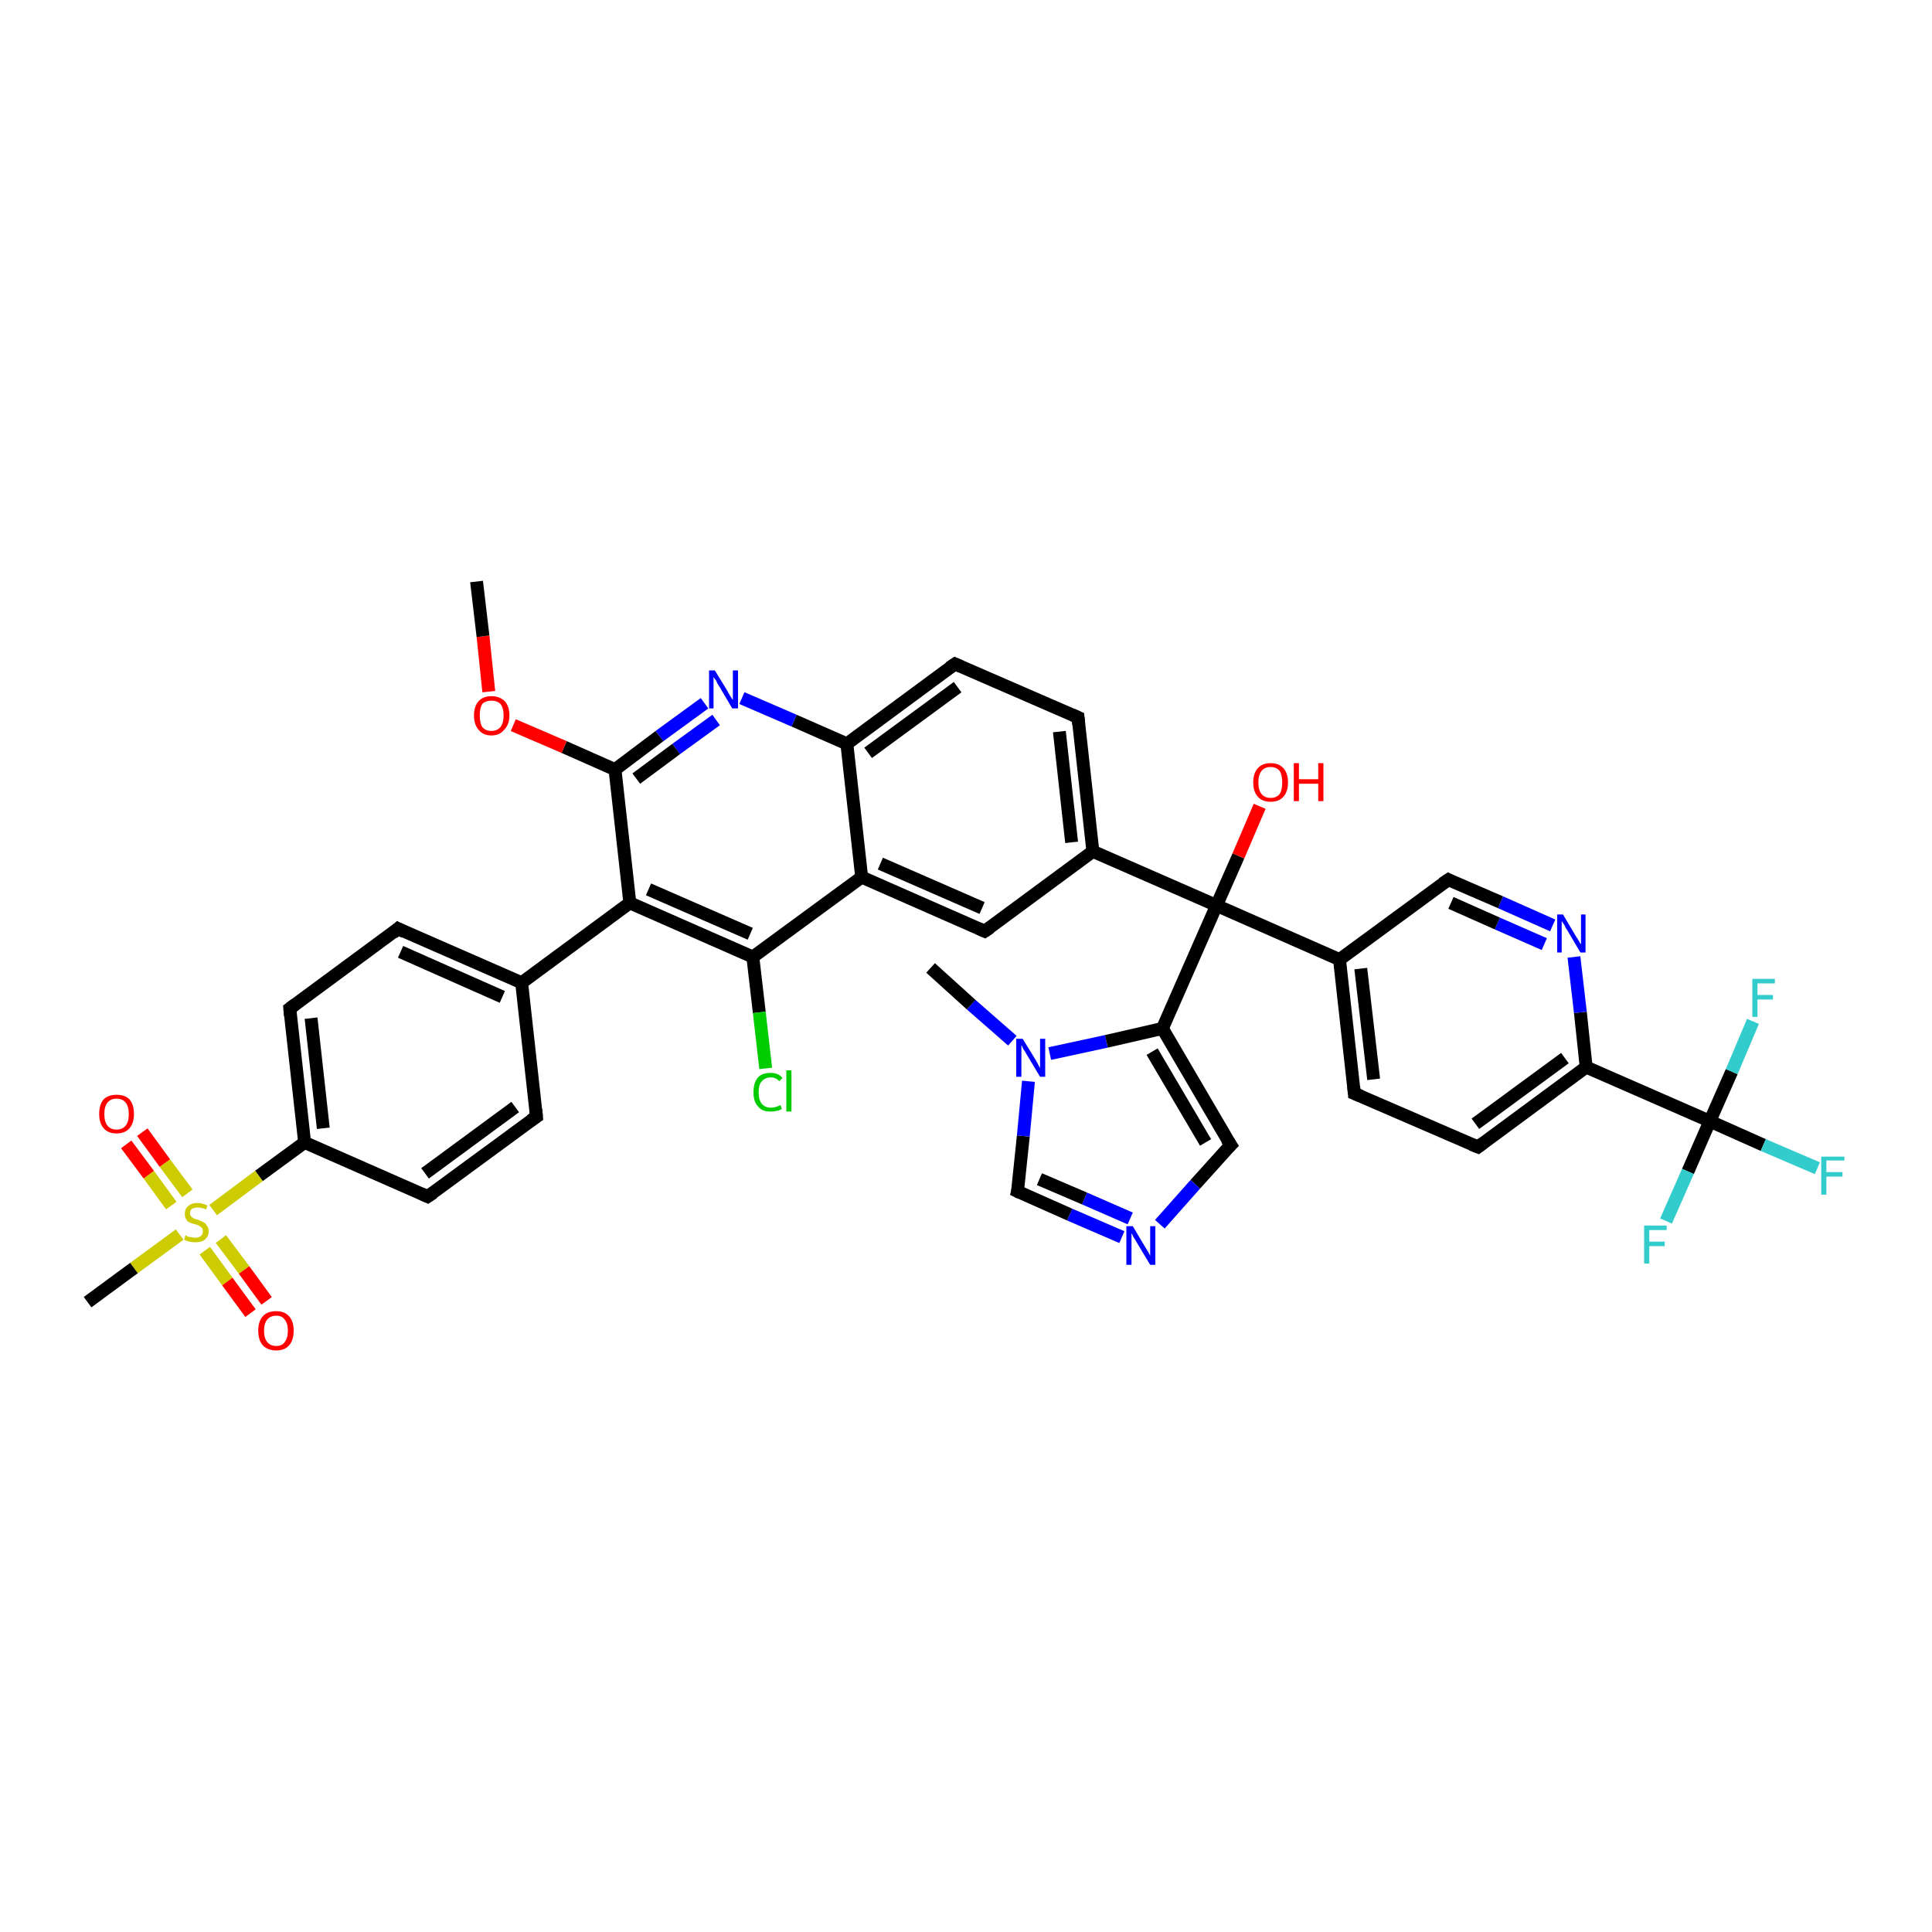 <?xml version='1.0' encoding='iso-8859-1'?>
<svg version='1.1' baseProfile='full'
              xmlns='http://www.w3.org/2000/svg'
                      xmlns:rdkit='http://www.rdkit.org/xml'
                      xmlns:xlink='http://www.w3.org/1999/xlink'
                  xml:space='preserve'
width='300px' height='300px' viewBox='0 0 300 300'>
<!-- END OF HEADER -->
<rect style='opacity:1.0;fill:#FFFFFF;stroke:none' width='300.0' height='300.0' x='0.0' y='0.0'> </rect>
<path class='bond-0 atom-0 atom-1' d='M 83.3,173.4 L 66.4,185.8' style='fill:none;fill-rule:evenodd;stroke:#000000;stroke-width:2.0px;stroke-linecap:butt;stroke-linejoin:miter;stroke-opacity:1' />
<path class='bond-0 atom-0 atom-1' d='M 80.0,171.9 L 66.0,182.2' style='fill:none;fill-rule:evenodd;stroke:#000000;stroke-width:2.0px;stroke-linecap:butt;stroke-linejoin:miter;stroke-opacity:1' />
<path class='bond-1 atom-1 atom-2' d='M 66.4,185.8 L 47.3,177.4' style='fill:none;fill-rule:evenodd;stroke:#000000;stroke-width:2.0px;stroke-linecap:butt;stroke-linejoin:miter;stroke-opacity:1' />
<path class='bond-2 atom-2 atom-3' d='M 47.3,177.4 L 45.0,156.6' style='fill:none;fill-rule:evenodd;stroke:#000000;stroke-width:2.0px;stroke-linecap:butt;stroke-linejoin:miter;stroke-opacity:1' />
<path class='bond-2 atom-2 atom-3' d='M 50.2,175.2 L 48.3,158.1' style='fill:none;fill-rule:evenodd;stroke:#000000;stroke-width:2.0px;stroke-linecap:butt;stroke-linejoin:miter;stroke-opacity:1' />
<path class='bond-3 atom-3 atom-4' d='M 45.0,156.6 L 61.8,144.2' style='fill:none;fill-rule:evenodd;stroke:#000000;stroke-width:2.0px;stroke-linecap:butt;stroke-linejoin:miter;stroke-opacity:1' />
<path class='bond-4 atom-4 atom-5' d='M 61.8,144.2 L 81.0,152.6' style='fill:none;fill-rule:evenodd;stroke:#000000;stroke-width:2.0px;stroke-linecap:butt;stroke-linejoin:miter;stroke-opacity:1' />
<path class='bond-4 atom-4 atom-5' d='M 62.2,147.8 L 78.0,154.8' style='fill:none;fill-rule:evenodd;stroke:#000000;stroke-width:2.0px;stroke-linecap:butt;stroke-linejoin:miter;stroke-opacity:1' />
<path class='bond-5 atom-5 atom-6' d='M 81.0,152.6 L 97.8,140.2' style='fill:none;fill-rule:evenodd;stroke:#000000;stroke-width:2.0px;stroke-linecap:butt;stroke-linejoin:miter;stroke-opacity:1' />
<path class='bond-6 atom-6 atom-7' d='M 97.8,140.2 L 116.9,148.6' style='fill:none;fill-rule:evenodd;stroke:#000000;stroke-width:2.0px;stroke-linecap:butt;stroke-linejoin:miter;stroke-opacity:1' />
<path class='bond-6 atom-6 atom-7' d='M 100.7,138.1 L 116.5,145.0' style='fill:none;fill-rule:evenodd;stroke:#000000;stroke-width:2.0px;stroke-linecap:butt;stroke-linejoin:miter;stroke-opacity:1' />
<path class='bond-7 atom-7 atom-8' d='M 116.9,148.6 L 133.8,136.2' style='fill:none;fill-rule:evenodd;stroke:#000000;stroke-width:2.0px;stroke-linecap:butt;stroke-linejoin:miter;stroke-opacity:1' />
<path class='bond-8 atom-8 atom-9' d='M 133.8,136.2 L 152.9,144.6' style='fill:none;fill-rule:evenodd;stroke:#000000;stroke-width:2.0px;stroke-linecap:butt;stroke-linejoin:miter;stroke-opacity:1' />
<path class='bond-8 atom-8 atom-9' d='M 136.7,134.1 L 152.5,141.0' style='fill:none;fill-rule:evenodd;stroke:#000000;stroke-width:2.0px;stroke-linecap:butt;stroke-linejoin:miter;stroke-opacity:1' />
<path class='bond-9 atom-9 atom-10' d='M 152.9,144.6 L 169.7,132.2' style='fill:none;fill-rule:evenodd;stroke:#000000;stroke-width:2.0px;stroke-linecap:butt;stroke-linejoin:miter;stroke-opacity:1' />
<path class='bond-10 atom-10 atom-11' d='M 169.7,132.2 L 167.4,111.4' style='fill:none;fill-rule:evenodd;stroke:#000000;stroke-width:2.0px;stroke-linecap:butt;stroke-linejoin:miter;stroke-opacity:1' />
<path class='bond-10 atom-10 atom-11' d='M 166.4,130.8 L 164.5,113.6' style='fill:none;fill-rule:evenodd;stroke:#000000;stroke-width:2.0px;stroke-linecap:butt;stroke-linejoin:miter;stroke-opacity:1' />
<path class='bond-11 atom-11 atom-12' d='M 167.4,111.4 L 148.3,103.1' style='fill:none;fill-rule:evenodd;stroke:#000000;stroke-width:2.0px;stroke-linecap:butt;stroke-linejoin:miter;stroke-opacity:1' />
<path class='bond-12 atom-12 atom-13' d='M 148.3,103.1 L 131.5,115.5' style='fill:none;fill-rule:evenodd;stroke:#000000;stroke-width:2.0px;stroke-linecap:butt;stroke-linejoin:miter;stroke-opacity:1' />
<path class='bond-12 atom-12 atom-13' d='M 148.7,106.7 L 134.8,116.9' style='fill:none;fill-rule:evenodd;stroke:#000000;stroke-width:2.0px;stroke-linecap:butt;stroke-linejoin:miter;stroke-opacity:1' />
<path class='bond-13 atom-13 atom-14' d='M 131.5,115.5 L 123.3,111.9' style='fill:none;fill-rule:evenodd;stroke:#000000;stroke-width:2.0px;stroke-linecap:butt;stroke-linejoin:miter;stroke-opacity:1' />
<path class='bond-13 atom-13 atom-14' d='M 123.3,111.9 L 115.2,108.4' style='fill:none;fill-rule:evenodd;stroke:#0000FF;stroke-width:2.0px;stroke-linecap:butt;stroke-linejoin:miter;stroke-opacity:1' />
<path class='bond-14 atom-14 atom-15' d='M 109.4,109.2 L 102.4,114.3' style='fill:none;fill-rule:evenodd;stroke:#0000FF;stroke-width:2.0px;stroke-linecap:butt;stroke-linejoin:miter;stroke-opacity:1' />
<path class='bond-14 atom-14 atom-15' d='M 102.4,114.3 L 95.5,119.5' style='fill:none;fill-rule:evenodd;stroke:#000000;stroke-width:2.0px;stroke-linecap:butt;stroke-linejoin:miter;stroke-opacity:1' />
<path class='bond-14 atom-14 atom-15' d='M 111.2,111.8 L 105.0,116.3' style='fill:none;fill-rule:evenodd;stroke:#0000FF;stroke-width:2.0px;stroke-linecap:butt;stroke-linejoin:miter;stroke-opacity:1' />
<path class='bond-14 atom-14 atom-15' d='M 105.0,116.3 L 98.8,120.9' style='fill:none;fill-rule:evenodd;stroke:#000000;stroke-width:2.0px;stroke-linecap:butt;stroke-linejoin:miter;stroke-opacity:1' />
<path class='bond-15 atom-15 atom-16' d='M 95.5,119.5 L 87.6,116.0' style='fill:none;fill-rule:evenodd;stroke:#000000;stroke-width:2.0px;stroke-linecap:butt;stroke-linejoin:miter;stroke-opacity:1' />
<path class='bond-15 atom-15 atom-16' d='M 87.6,116.0 L 79.7,112.6' style='fill:none;fill-rule:evenodd;stroke:#FF0000;stroke-width:2.0px;stroke-linecap:butt;stroke-linejoin:miter;stroke-opacity:1' />
<path class='bond-16 atom-16 atom-17' d='M 75.9,107.4 L 75.0,98.8' style='fill:none;fill-rule:evenodd;stroke:#FF0000;stroke-width:2.0px;stroke-linecap:butt;stroke-linejoin:miter;stroke-opacity:1' />
<path class='bond-16 atom-16 atom-17' d='M 75.0,98.8 L 74.0,90.3' style='fill:none;fill-rule:evenodd;stroke:#000000;stroke-width:2.0px;stroke-linecap:butt;stroke-linejoin:miter;stroke-opacity:1' />
<path class='bond-17 atom-10 atom-18' d='M 169.7,132.2 L 188.9,140.6' style='fill:none;fill-rule:evenodd;stroke:#000000;stroke-width:2.0px;stroke-linecap:butt;stroke-linejoin:miter;stroke-opacity:1' />
<path class='bond-18 atom-18 atom-19' d='M 188.9,140.6 L 208.0,149.0' style='fill:none;fill-rule:evenodd;stroke:#000000;stroke-width:2.0px;stroke-linecap:butt;stroke-linejoin:miter;stroke-opacity:1' />
<path class='bond-19 atom-19 atom-20' d='M 208.0,149.0 L 210.3,169.8' style='fill:none;fill-rule:evenodd;stroke:#000000;stroke-width:2.0px;stroke-linecap:butt;stroke-linejoin:miter;stroke-opacity:1' />
<path class='bond-19 atom-19 atom-20' d='M 211.3,150.4 L 213.3,167.6' style='fill:none;fill-rule:evenodd;stroke:#000000;stroke-width:2.0px;stroke-linecap:butt;stroke-linejoin:miter;stroke-opacity:1' />
<path class='bond-20 atom-20 atom-21' d='M 210.3,169.8 L 229.5,178.1' style='fill:none;fill-rule:evenodd;stroke:#000000;stroke-width:2.0px;stroke-linecap:butt;stroke-linejoin:miter;stroke-opacity:1' />
<path class='bond-21 atom-21 atom-22' d='M 229.5,178.1 L 246.3,165.7' style='fill:none;fill-rule:evenodd;stroke:#000000;stroke-width:2.0px;stroke-linecap:butt;stroke-linejoin:miter;stroke-opacity:1' />
<path class='bond-21 atom-21 atom-22' d='M 229.1,174.5 L 243.0,164.3' style='fill:none;fill-rule:evenodd;stroke:#000000;stroke-width:2.0px;stroke-linecap:butt;stroke-linejoin:miter;stroke-opacity:1' />
<path class='bond-22 atom-22 atom-23' d='M 246.3,165.7 L 265.5,174.1' style='fill:none;fill-rule:evenodd;stroke:#000000;stroke-width:2.0px;stroke-linecap:butt;stroke-linejoin:miter;stroke-opacity:1' />
<path class='bond-23 atom-23 atom-24' d='M 265.5,174.1 L 273.8,177.8' style='fill:none;fill-rule:evenodd;stroke:#000000;stroke-width:2.0px;stroke-linecap:butt;stroke-linejoin:miter;stroke-opacity:1' />
<path class='bond-23 atom-23 atom-24' d='M 273.8,177.8 L 282.2,181.4' style='fill:none;fill-rule:evenodd;stroke:#33CCCC;stroke-width:2.0px;stroke-linecap:butt;stroke-linejoin:miter;stroke-opacity:1' />
<path class='bond-24 atom-23 atom-25' d='M 265.5,174.1 L 262.1,181.9' style='fill:none;fill-rule:evenodd;stroke:#000000;stroke-width:2.0px;stroke-linecap:butt;stroke-linejoin:miter;stroke-opacity:1' />
<path class='bond-24 atom-23 atom-25' d='M 262.1,181.9 L 258.7,189.6' style='fill:none;fill-rule:evenodd;stroke:#33CCCC;stroke-width:2.0px;stroke-linecap:butt;stroke-linejoin:miter;stroke-opacity:1' />
<path class='bond-25 atom-23 atom-26' d='M 265.5,174.1 L 268.9,166.4' style='fill:none;fill-rule:evenodd;stroke:#000000;stroke-width:2.0px;stroke-linecap:butt;stroke-linejoin:miter;stroke-opacity:1' />
<path class='bond-25 atom-23 atom-26' d='M 268.9,166.4 L 272.2,158.6' style='fill:none;fill-rule:evenodd;stroke:#33CCCC;stroke-width:2.0px;stroke-linecap:butt;stroke-linejoin:miter;stroke-opacity:1' />
<path class='bond-26 atom-22 atom-27' d='M 246.3,165.7 L 245.4,157.2' style='fill:none;fill-rule:evenodd;stroke:#000000;stroke-width:2.0px;stroke-linecap:butt;stroke-linejoin:miter;stroke-opacity:1' />
<path class='bond-26 atom-22 atom-27' d='M 245.4,157.2 L 244.4,148.6' style='fill:none;fill-rule:evenodd;stroke:#0000FF;stroke-width:2.0px;stroke-linecap:butt;stroke-linejoin:miter;stroke-opacity:1' />
<path class='bond-27 atom-27 atom-28' d='M 241.1,143.7 L 233.0,140.1' style='fill:none;fill-rule:evenodd;stroke:#0000FF;stroke-width:2.0px;stroke-linecap:butt;stroke-linejoin:miter;stroke-opacity:1' />
<path class='bond-27 atom-27 atom-28' d='M 233.0,140.1 L 224.9,136.6' style='fill:none;fill-rule:evenodd;stroke:#000000;stroke-width:2.0px;stroke-linecap:butt;stroke-linejoin:miter;stroke-opacity:1' />
<path class='bond-27 atom-27 atom-28' d='M 239.8,146.6 L 232.5,143.4' style='fill:none;fill-rule:evenodd;stroke:#0000FF;stroke-width:2.0px;stroke-linecap:butt;stroke-linejoin:miter;stroke-opacity:1' />
<path class='bond-27 atom-27 atom-28' d='M 232.5,143.4 L 225.3,140.2' style='fill:none;fill-rule:evenodd;stroke:#000000;stroke-width:2.0px;stroke-linecap:butt;stroke-linejoin:miter;stroke-opacity:1' />
<path class='bond-28 atom-18 atom-29' d='M 188.9,140.6 L 180.5,159.7' style='fill:none;fill-rule:evenodd;stroke:#000000;stroke-width:2.0px;stroke-linecap:butt;stroke-linejoin:miter;stroke-opacity:1' />
<path class='bond-29 atom-29 atom-30' d='M 180.5,159.7 L 191.1,177.8' style='fill:none;fill-rule:evenodd;stroke:#000000;stroke-width:2.0px;stroke-linecap:butt;stroke-linejoin:miter;stroke-opacity:1' />
<path class='bond-29 atom-29 atom-30' d='M 178.9,163.3 L 187.2,177.4' style='fill:none;fill-rule:evenodd;stroke:#000000;stroke-width:2.0px;stroke-linecap:butt;stroke-linejoin:miter;stroke-opacity:1' />
<path class='bond-30 atom-30 atom-31' d='M 191.1,177.8 L 185.6,183.9' style='fill:none;fill-rule:evenodd;stroke:#000000;stroke-width:2.0px;stroke-linecap:butt;stroke-linejoin:miter;stroke-opacity:1' />
<path class='bond-30 atom-30 atom-31' d='M 185.6,183.9 L 180.1,190.1' style='fill:none;fill-rule:evenodd;stroke:#0000FF;stroke-width:2.0px;stroke-linecap:butt;stroke-linejoin:miter;stroke-opacity:1' />
<path class='bond-31 atom-31 atom-32' d='M 174.2,192.1 L 166.1,188.6' style='fill:none;fill-rule:evenodd;stroke:#0000FF;stroke-width:2.0px;stroke-linecap:butt;stroke-linejoin:miter;stroke-opacity:1' />
<path class='bond-31 atom-31 atom-32' d='M 166.1,188.6 L 158.0,185.0' style='fill:none;fill-rule:evenodd;stroke:#000000;stroke-width:2.0px;stroke-linecap:butt;stroke-linejoin:miter;stroke-opacity:1' />
<path class='bond-31 atom-31 atom-32' d='M 175.5,189.2 L 168.4,186.1' style='fill:none;fill-rule:evenodd;stroke:#0000FF;stroke-width:2.0px;stroke-linecap:butt;stroke-linejoin:miter;stroke-opacity:1' />
<path class='bond-31 atom-31 atom-32' d='M 168.4,186.1 L 161.4,183.1' style='fill:none;fill-rule:evenodd;stroke:#000000;stroke-width:2.0px;stroke-linecap:butt;stroke-linejoin:miter;stroke-opacity:1' />
<path class='bond-32 atom-32 atom-33' d='M 158.0,185.0 L 158.9,176.4' style='fill:none;fill-rule:evenodd;stroke:#000000;stroke-width:2.0px;stroke-linecap:butt;stroke-linejoin:miter;stroke-opacity:1' />
<path class='bond-32 atom-32 atom-33' d='M 158.9,176.4 L 159.7,167.9' style='fill:none;fill-rule:evenodd;stroke:#0000FF;stroke-width:2.0px;stroke-linecap:butt;stroke-linejoin:miter;stroke-opacity:1' />
<path class='bond-33 atom-33 atom-34' d='M 157.2,161.6 L 150.8,156.0' style='fill:none;fill-rule:evenodd;stroke:#0000FF;stroke-width:2.0px;stroke-linecap:butt;stroke-linejoin:miter;stroke-opacity:1' />
<path class='bond-33 atom-33 atom-34' d='M 150.8,156.0 L 144.5,150.3' style='fill:none;fill-rule:evenodd;stroke:#000000;stroke-width:2.0px;stroke-linecap:butt;stroke-linejoin:miter;stroke-opacity:1' />
<path class='bond-34 atom-18 atom-35' d='M 188.9,140.6 L 192.3,132.9' style='fill:none;fill-rule:evenodd;stroke:#000000;stroke-width:2.0px;stroke-linecap:butt;stroke-linejoin:miter;stroke-opacity:1' />
<path class='bond-34 atom-18 atom-35' d='M 192.3,132.9 L 195.6,125.2' style='fill:none;fill-rule:evenodd;stroke:#FF0000;stroke-width:2.0px;stroke-linecap:butt;stroke-linejoin:miter;stroke-opacity:1' />
<path class='bond-35 atom-7 atom-36' d='M 116.9,148.6 L 117.9,157.2' style='fill:none;fill-rule:evenodd;stroke:#000000;stroke-width:2.0px;stroke-linecap:butt;stroke-linejoin:miter;stroke-opacity:1' />
<path class='bond-35 atom-7 atom-36' d='M 117.9,157.2 L 118.9,165.9' style='fill:none;fill-rule:evenodd;stroke:#00CC00;stroke-width:2.0px;stroke-linecap:butt;stroke-linejoin:miter;stroke-opacity:1' />
<path class='bond-36 atom-2 atom-37' d='M 47.3,177.4 L 40.2,182.6' style='fill:none;fill-rule:evenodd;stroke:#000000;stroke-width:2.0px;stroke-linecap:butt;stroke-linejoin:miter;stroke-opacity:1' />
<path class='bond-36 atom-2 atom-37' d='M 40.2,182.6 L 33.1,187.9' style='fill:none;fill-rule:evenodd;stroke:#CCCC00;stroke-width:2.0px;stroke-linecap:butt;stroke-linejoin:miter;stroke-opacity:1' />
<path class='bond-37 atom-37 atom-38' d='M 27.9,191.7 L 20.8,196.9' style='fill:none;fill-rule:evenodd;stroke:#CCCC00;stroke-width:2.0px;stroke-linecap:butt;stroke-linejoin:miter;stroke-opacity:1' />
<path class='bond-37 atom-37 atom-38' d='M 20.8,196.9 L 13.6,202.2' style='fill:none;fill-rule:evenodd;stroke:#000000;stroke-width:2.0px;stroke-linecap:butt;stroke-linejoin:miter;stroke-opacity:1' />
<path class='bond-38 atom-37 atom-39' d='M 31.8,194.2 L 35.3,199.0' style='fill:none;fill-rule:evenodd;stroke:#CCCC00;stroke-width:2.0px;stroke-linecap:butt;stroke-linejoin:miter;stroke-opacity:1' />
<path class='bond-38 atom-37 atom-39' d='M 35.3,199.0 L 38.9,203.9' style='fill:none;fill-rule:evenodd;stroke:#FF0000;stroke-width:2.0px;stroke-linecap:butt;stroke-linejoin:miter;stroke-opacity:1' />
<path class='bond-38 atom-37 atom-39' d='M 34.3,192.4 L 37.9,197.2' style='fill:none;fill-rule:evenodd;stroke:#CCCC00;stroke-width:2.0px;stroke-linecap:butt;stroke-linejoin:miter;stroke-opacity:1' />
<path class='bond-38 atom-37 atom-39' d='M 37.9,197.2 L 41.4,202.0' style='fill:none;fill-rule:evenodd;stroke:#FF0000;stroke-width:2.0px;stroke-linecap:butt;stroke-linejoin:miter;stroke-opacity:1' />
<path class='bond-39 atom-37 atom-40' d='M 29.1,185.3 L 25.6,180.6' style='fill:none;fill-rule:evenodd;stroke:#CCCC00;stroke-width:2.0px;stroke-linecap:butt;stroke-linejoin:miter;stroke-opacity:1' />
<path class='bond-39 atom-37 atom-40' d='M 25.6,180.6 L 22.1,175.8' style='fill:none;fill-rule:evenodd;stroke:#FF0000;stroke-width:2.0px;stroke-linecap:butt;stroke-linejoin:miter;stroke-opacity:1' />
<path class='bond-39 atom-37 atom-40' d='M 26.6,187.2 L 23.1,182.4' style='fill:none;fill-rule:evenodd;stroke:#CCCC00;stroke-width:2.0px;stroke-linecap:butt;stroke-linejoin:miter;stroke-opacity:1' />
<path class='bond-39 atom-37 atom-40' d='M 23.1,182.4 L 19.6,177.7' style='fill:none;fill-rule:evenodd;stroke:#FF0000;stroke-width:2.0px;stroke-linecap:butt;stroke-linejoin:miter;stroke-opacity:1' />
<path class='bond-40 atom-5 atom-0' d='M 81.0,152.6 L 83.3,173.4' style='fill:none;fill-rule:evenodd;stroke:#000000;stroke-width:2.0px;stroke-linecap:butt;stroke-linejoin:miter;stroke-opacity:1' />
<path class='bond-41 atom-13 atom-8' d='M 131.5,115.5 L 133.8,136.2' style='fill:none;fill-rule:evenodd;stroke:#000000;stroke-width:2.0px;stroke-linecap:butt;stroke-linejoin:miter;stroke-opacity:1' />
<path class='bond-42 atom-15 atom-6' d='M 95.5,119.5 L 97.8,140.2' style='fill:none;fill-rule:evenodd;stroke:#000000;stroke-width:2.0px;stroke-linecap:butt;stroke-linejoin:miter;stroke-opacity:1' />
<path class='bond-43 atom-28 atom-19' d='M 224.9,136.6 L 208.0,149.0' style='fill:none;fill-rule:evenodd;stroke:#000000;stroke-width:2.0px;stroke-linecap:butt;stroke-linejoin:miter;stroke-opacity:1' />
<path class='bond-44 atom-33 atom-29' d='M 163.0,163.6 L 171.8,161.7' style='fill:none;fill-rule:evenodd;stroke:#0000FF;stroke-width:2.0px;stroke-linecap:butt;stroke-linejoin:miter;stroke-opacity:1' />
<path class='bond-44 atom-33 atom-29' d='M 171.8,161.7 L 180.5,159.7' style='fill:none;fill-rule:evenodd;stroke:#000000;stroke-width:2.0px;stroke-linecap:butt;stroke-linejoin:miter;stroke-opacity:1' />
<path d='M 82.4,174.0 L 83.3,173.4 L 83.2,172.3' style='fill:none;stroke:#000000;stroke-width:2.0px;stroke-linecap:butt;stroke-linejoin:miter;stroke-opacity:1;' />
<path d='M 67.3,185.2 L 66.4,185.8 L 65.5,185.4' style='fill:none;stroke:#000000;stroke-width:2.0px;stroke-linecap:butt;stroke-linejoin:miter;stroke-opacity:1;' />
<path d='M 45.1,157.7 L 45.0,156.6 L 45.8,156.0' style='fill:none;stroke:#000000;stroke-width:2.0px;stroke-linecap:butt;stroke-linejoin:miter;stroke-opacity:1;' />
<path d='M 61.0,144.9 L 61.8,144.2 L 62.8,144.7' style='fill:none;stroke:#000000;stroke-width:2.0px;stroke-linecap:butt;stroke-linejoin:miter;stroke-opacity:1;' />
<path d='M 152.0,144.2 L 152.9,144.6 L 153.8,144.0' style='fill:none;stroke:#000000;stroke-width:2.0px;stroke-linecap:butt;stroke-linejoin:miter;stroke-opacity:1;' />
<path d='M 167.5,112.5 L 167.4,111.4 L 166.5,111.0' style='fill:none;stroke:#000000;stroke-width:2.0px;stroke-linecap:butt;stroke-linejoin:miter;stroke-opacity:1;' />
<path d='M 149.2,103.5 L 148.3,103.1 L 147.4,103.7' style='fill:none;stroke:#000000;stroke-width:2.0px;stroke-linecap:butt;stroke-linejoin:miter;stroke-opacity:1;' />
<path d='M 210.2,168.7 L 210.3,169.8 L 211.3,170.2' style='fill:none;stroke:#000000;stroke-width:2.0px;stroke-linecap:butt;stroke-linejoin:miter;stroke-opacity:1;' />
<path d='M 228.5,177.7 L 229.5,178.1 L 230.3,177.5' style='fill:none;stroke:#000000;stroke-width:2.0px;stroke-linecap:butt;stroke-linejoin:miter;stroke-opacity:1;' />
<path d='M 225.3,136.8 L 224.9,136.6 L 224.0,137.2' style='fill:none;stroke:#000000;stroke-width:2.0px;stroke-linecap:butt;stroke-linejoin:miter;stroke-opacity:1;' />
<path d='M 190.5,176.9 L 191.1,177.8 L 190.8,178.1' style='fill:none;stroke:#000000;stroke-width:2.0px;stroke-linecap:butt;stroke-linejoin:miter;stroke-opacity:1;' />
<path d='M 158.4,185.2 L 158.0,185.0 L 158.1,184.6' style='fill:none;stroke:#000000;stroke-width:2.0px;stroke-linecap:butt;stroke-linejoin:miter;stroke-opacity:1;' />
<path class='atom-14' d='M 111.0 104.1
L 112.9 107.2
Q 113.1 107.6, 113.4 108.1
Q 113.8 108.7, 113.8 108.7
L 113.8 104.1
L 114.6 104.1
L 114.6 110.0
L 113.7 110.0
L 111.7 106.6
Q 111.4 106.2, 111.2 105.7
Q 110.9 105.3, 110.8 105.1
L 110.8 110.0
L 110.1 110.0
L 110.1 104.1
L 111.0 104.1
' fill='#0000FF'/>
<path class='atom-16' d='M 73.6 111.1
Q 73.6 109.7, 74.3 108.9
Q 75.0 108.1, 76.3 108.1
Q 77.6 108.1, 78.4 108.9
Q 79.1 109.7, 79.1 111.1
Q 79.1 112.5, 78.3 113.3
Q 77.6 114.2, 76.3 114.2
Q 75.0 114.2, 74.3 113.3
Q 73.6 112.5, 73.6 111.1
M 76.3 113.5
Q 77.2 113.5, 77.7 112.9
Q 78.2 112.3, 78.2 111.1
Q 78.2 109.9, 77.7 109.3
Q 77.2 108.8, 76.3 108.8
Q 75.4 108.8, 74.9 109.3
Q 74.5 109.9, 74.5 111.1
Q 74.5 112.3, 74.9 112.9
Q 75.4 113.5, 76.3 113.5
' fill='#FF0000'/>
<path class='atom-24' d='M 282.8 179.6
L 286.4 179.6
L 286.4 180.2
L 283.6 180.2
L 283.6 182.0
L 286.1 182.0
L 286.1 182.7
L 283.6 182.7
L 283.6 185.5
L 282.8 185.5
L 282.8 179.6
' fill='#33CCCC'/>
<path class='atom-25' d='M 255.3 190.3
L 258.8 190.3
L 258.8 191.0
L 256.1 191.0
L 256.1 192.8
L 258.5 192.8
L 258.5 193.5
L 256.1 193.5
L 256.1 196.2
L 255.3 196.2
L 255.3 190.3
' fill='#33CCCC'/>
<path class='atom-26' d='M 272.1 152.0
L 275.6 152.0
L 275.6 152.7
L 272.9 152.7
L 272.9 154.5
L 275.3 154.5
L 275.3 155.2
L 272.9 155.2
L 272.9 157.9
L 272.1 157.9
L 272.1 152.0
' fill='#33CCCC'/>
<path class='atom-27' d='M 242.7 142.0
L 244.6 145.2
Q 244.8 145.5, 245.1 146.0
Q 245.4 146.6, 245.5 146.6
L 245.5 142.0
L 246.2 142.0
L 246.2 147.9
L 245.4 147.9
L 243.4 144.5
Q 243.1 144.1, 242.9 143.6
Q 242.6 143.2, 242.5 143.0
L 242.5 147.9
L 241.8 147.9
L 241.8 142.0
L 242.7 142.0
' fill='#0000FF'/>
<path class='atom-31' d='M 175.9 190.4
L 177.8 193.6
Q 178.0 193.9, 178.3 194.4
Q 178.6 195.0, 178.6 195.0
L 178.6 190.4
L 179.4 190.4
L 179.4 196.4
L 178.6 196.4
L 176.5 192.9
Q 176.3 192.5, 176.0 192.1
Q 175.8 191.6, 175.7 191.5
L 175.7 196.4
L 174.9 196.4
L 174.9 190.4
L 175.9 190.4
' fill='#0000FF'/>
<path class='atom-33' d='M 158.8 161.3
L 160.7 164.4
Q 160.9 164.7, 161.2 165.3
Q 161.5 165.8, 161.5 165.9
L 161.5 161.3
L 162.3 161.3
L 162.3 167.2
L 161.5 167.2
L 159.4 163.7
Q 159.2 163.3, 158.9 162.9
Q 158.7 162.4, 158.6 162.3
L 158.6 167.2
L 157.8 167.2
L 157.8 161.3
L 158.8 161.3
' fill='#0000FF'/>
<path class='atom-35' d='M 194.6 121.5
Q 194.6 120.1, 195.3 119.3
Q 196.0 118.5, 197.3 118.5
Q 198.6 118.5, 199.3 119.3
Q 200.0 120.1, 200.0 121.5
Q 200.0 122.9, 199.3 123.7
Q 198.6 124.5, 197.3 124.5
Q 196.0 124.5, 195.3 123.7
Q 194.6 122.9, 194.6 121.5
M 197.3 123.9
Q 198.2 123.9, 198.7 123.3
Q 199.1 122.7, 199.1 121.5
Q 199.1 120.3, 198.7 119.7
Q 198.2 119.1, 197.3 119.1
Q 196.4 119.1, 195.9 119.7
Q 195.4 120.3, 195.4 121.5
Q 195.4 122.7, 195.9 123.3
Q 196.4 123.9, 197.3 123.9
' fill='#FF0000'/>
<path class='atom-35' d='M 200.9 118.5
L 201.7 118.5
L 201.7 121.0
L 204.7 121.0
L 204.7 118.5
L 205.5 118.5
L 205.5 124.4
L 204.7 124.4
L 204.7 121.7
L 201.7 121.7
L 201.7 124.4
L 200.9 124.4
L 200.9 118.5
' fill='#FF0000'/>
<path class='atom-36' d='M 117.0 169.6
Q 117.0 168.1, 117.7 167.3
Q 118.3 166.6, 119.7 166.6
Q 120.9 166.6, 121.5 167.4
L 121.0 167.9
Q 120.5 167.3, 119.7 167.3
Q 118.8 167.3, 118.3 167.9
Q 117.8 168.4, 117.8 169.6
Q 117.8 170.8, 118.3 171.4
Q 118.8 172.0, 119.7 172.0
Q 120.4 172.0, 121.2 171.6
L 121.4 172.2
Q 121.1 172.4, 120.6 172.5
Q 120.2 172.6, 119.6 172.6
Q 118.3 172.6, 117.7 171.8
Q 117.0 171.1, 117.0 169.6
' fill='#00CC00'/>
<path class='atom-36' d='M 122.1 166.2
L 122.9 166.2
L 122.9 172.6
L 122.1 172.6
L 122.1 166.2
' fill='#00CC00'/>
<path class='atom-37' d='M 28.8 191.8
Q 28.9 191.8, 29.1 192.0
Q 29.4 192.1, 29.7 192.1
Q 30.0 192.2, 30.3 192.2
Q 30.9 192.2, 31.2 191.9
Q 31.5 191.7, 31.5 191.2
Q 31.5 190.9, 31.4 190.7
Q 31.2 190.5, 31.0 190.4
Q 30.7 190.2, 30.3 190.1
Q 29.8 190.0, 29.4 189.8
Q 29.1 189.7, 28.9 189.3
Q 28.7 189.0, 28.7 188.5
Q 28.7 187.7, 29.2 187.3
Q 29.7 186.8, 30.7 186.8
Q 31.4 186.8, 32.2 187.2
L 32.0 187.8
Q 31.3 187.5, 30.7 187.5
Q 30.2 187.5, 29.8 187.7
Q 29.5 188.0, 29.5 188.4
Q 29.5 188.7, 29.7 188.9
Q 29.9 189.1, 30.1 189.2
Q 30.3 189.3, 30.7 189.4
Q 31.3 189.6, 31.6 189.8
Q 31.9 189.9, 32.1 190.3
Q 32.4 190.6, 32.4 191.2
Q 32.4 192.0, 31.8 192.5
Q 31.3 192.9, 30.4 192.9
Q 29.8 192.9, 29.4 192.8
Q 29.0 192.7, 28.6 192.5
L 28.8 191.8
' fill='#CCCC00'/>
<path class='atom-39' d='M 40.1 206.6
Q 40.1 205.2, 40.8 204.4
Q 41.5 203.6, 42.9 203.6
Q 44.2 203.6, 44.9 204.4
Q 45.6 205.2, 45.6 206.6
Q 45.6 208.1, 44.9 208.9
Q 44.2 209.7, 42.9 209.7
Q 41.6 209.7, 40.8 208.9
Q 40.1 208.1, 40.1 206.6
M 42.9 209.0
Q 43.8 209.0, 44.2 208.4
Q 44.7 207.8, 44.7 206.6
Q 44.7 205.5, 44.2 204.9
Q 43.8 204.3, 42.9 204.3
Q 42.0 204.3, 41.5 204.9
Q 41.0 205.5, 41.0 206.6
Q 41.0 207.8, 41.5 208.4
Q 42.0 209.0, 42.9 209.0
' fill='#FF0000'/>
<path class='atom-40' d='M 15.4 173.0
Q 15.4 171.5, 16.1 170.7
Q 16.8 170.0, 18.1 170.0
Q 19.4 170.0, 20.1 170.7
Q 20.8 171.5, 20.8 173.0
Q 20.8 174.4, 20.1 175.2
Q 19.4 176.0, 18.1 176.0
Q 16.8 176.0, 16.1 175.2
Q 15.4 174.4, 15.4 173.0
M 18.1 175.4
Q 19.0 175.4, 19.5 174.8
Q 20.0 174.2, 20.0 173.0
Q 20.0 171.8, 19.5 171.2
Q 19.0 170.6, 18.1 170.6
Q 17.2 170.6, 16.7 171.2
Q 16.2 171.8, 16.2 173.0
Q 16.2 174.2, 16.7 174.8
Q 17.2 175.4, 18.1 175.4
' fill='#FF0000'/>
</svg>
